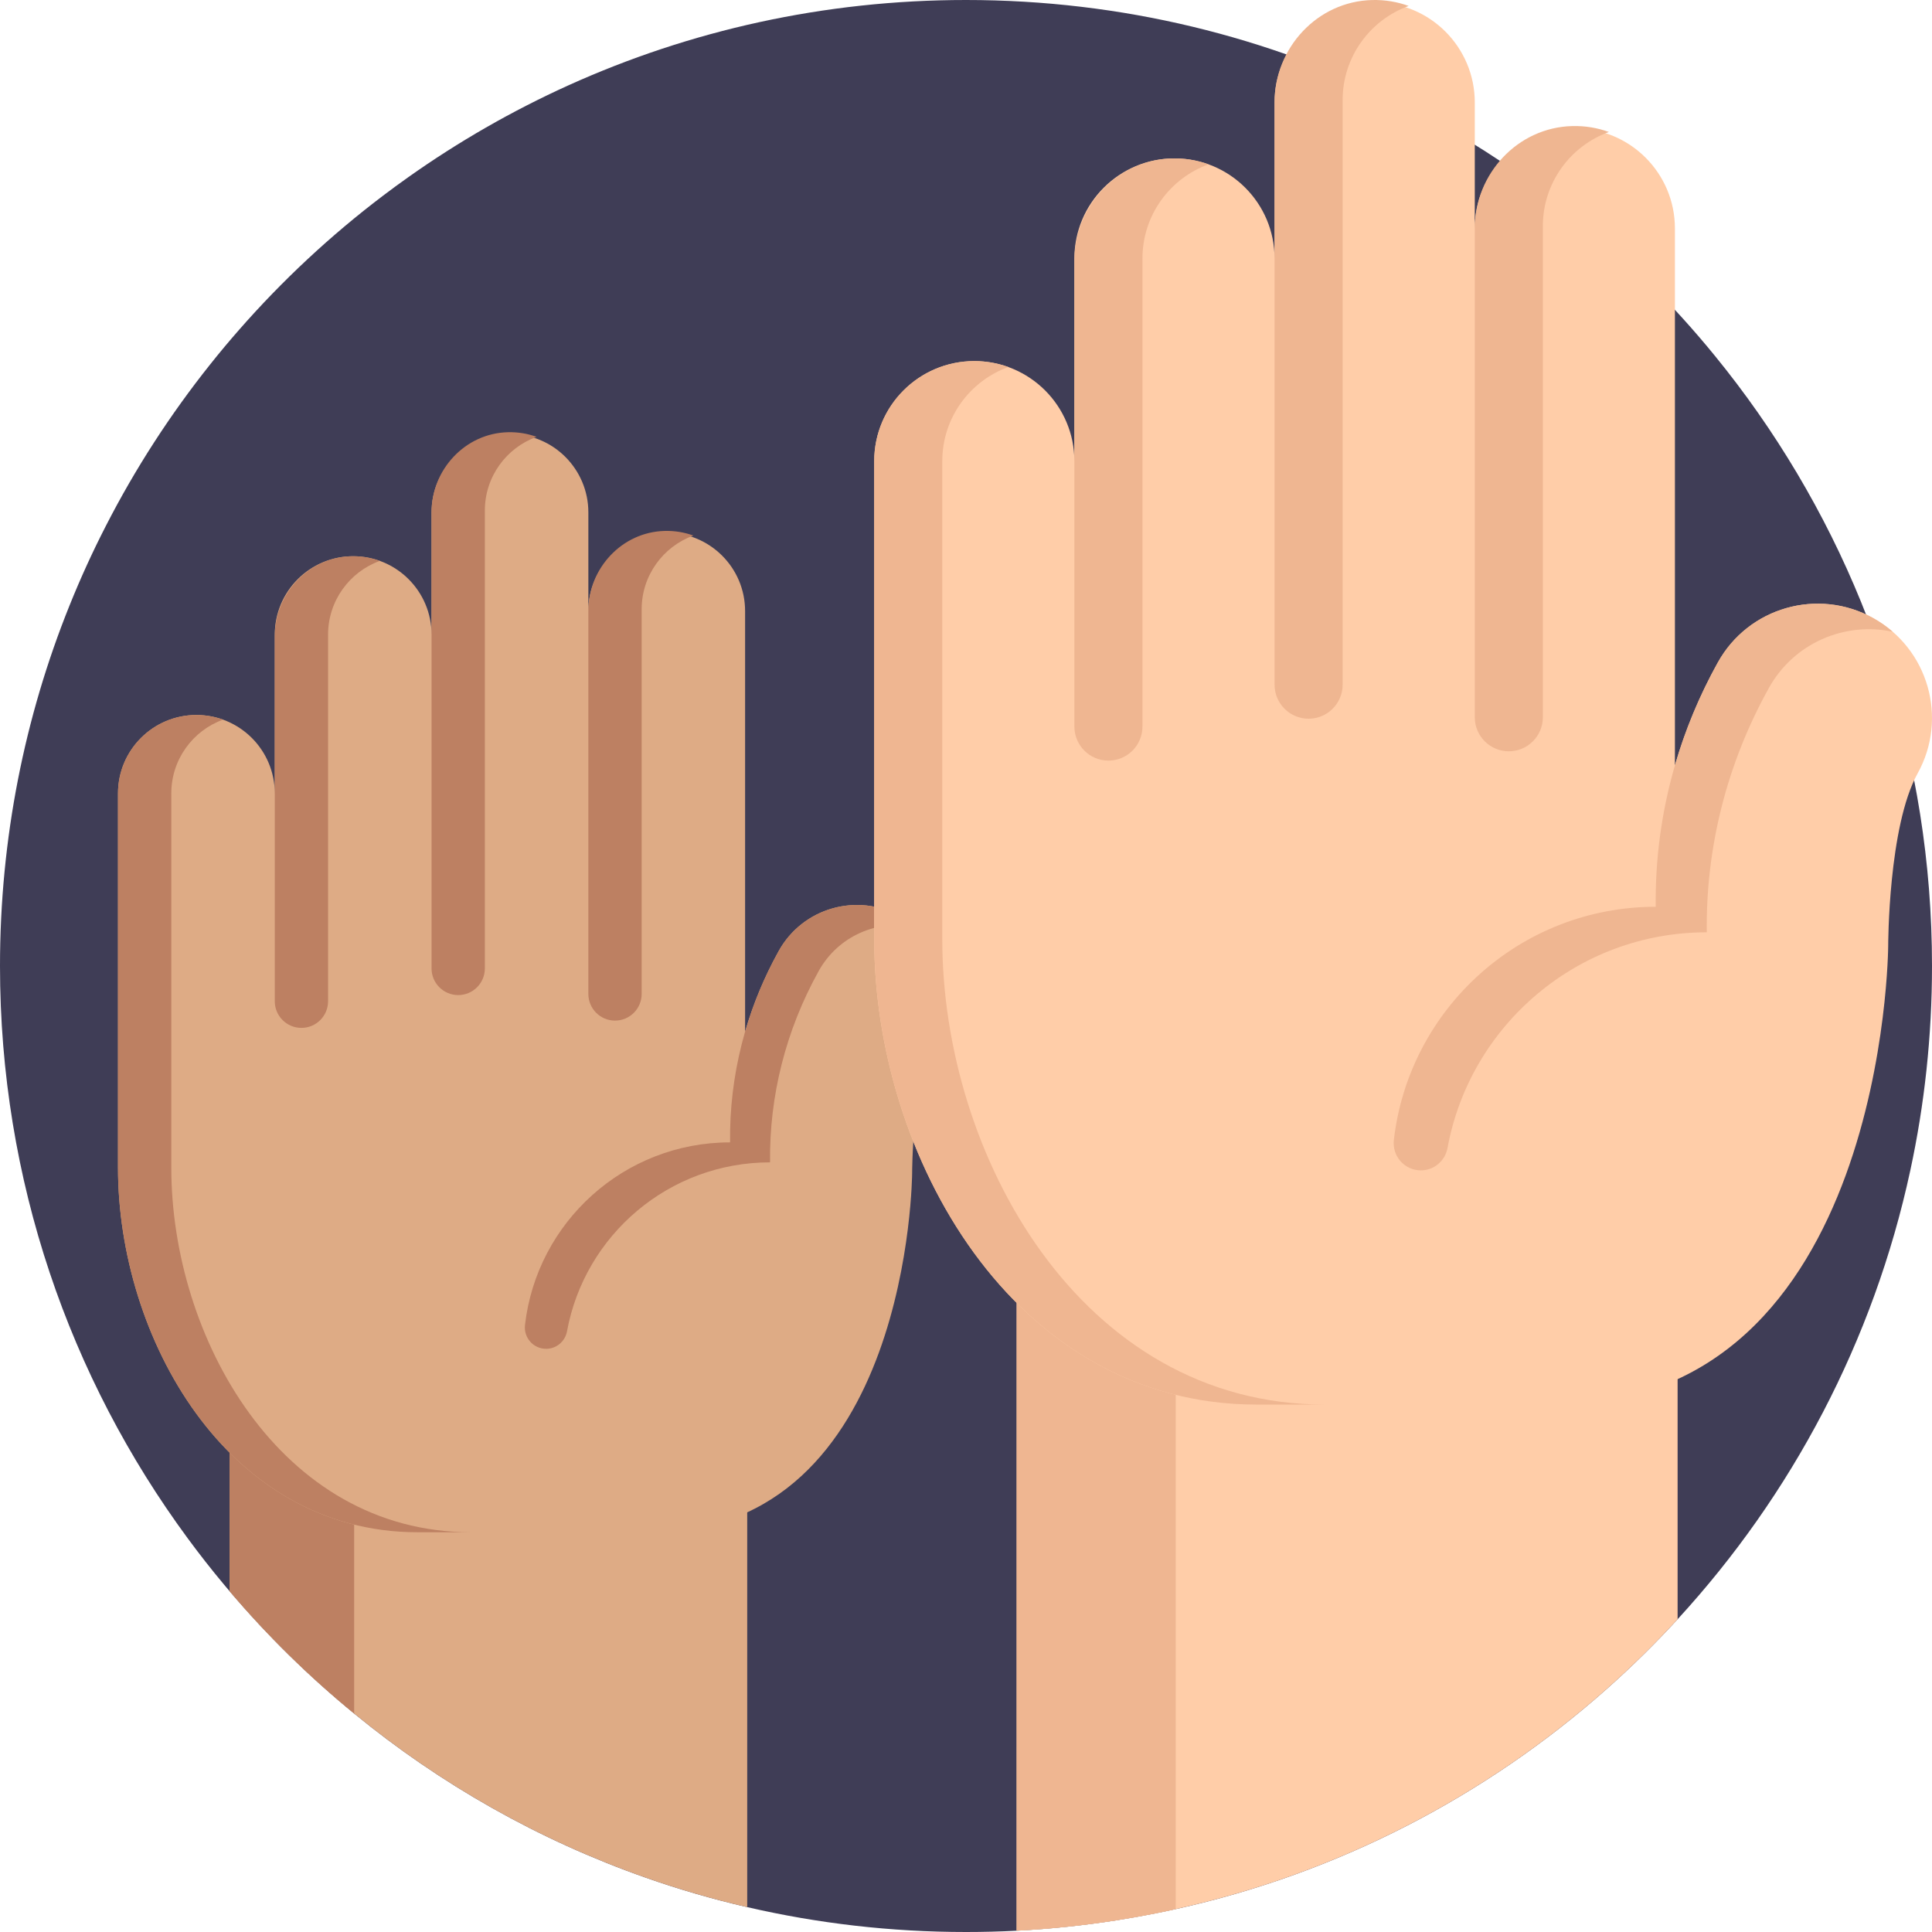 <?xml version="1.0"?>
<svg xmlns="http://www.w3.org/2000/svg" xmlns:xlink="http://www.w3.org/1999/xlink" version="1.1" id="Capa_1" x="0px" y="0px" viewBox="0 0 512 512" style="enable-background:new 0 0 512 512;" xml:space="preserve" width="512px" height="512px" class=""><g><path style="fill:#3F3D56" d="M512,256c0,18.578-1.975,36.697-5.747,54.157c-9.749,45.265-31.451,86.068-61.67,118.962  c-5.966,6.499-12.267,12.696-18.871,18.547c-31.932,28.296-70.98,48.734-114.124,58.263c-1.797,0.408-3.615,0.784-5.434,1.149  c-3.406,0.679-6.834,1.285-10.292,1.829c-8.683,1.358-17.502,2.288-26.446,2.748C264.976,511.885,260.504,512,256,512  c-19.947,0-39.351-2.278-57.981-6.593c-9.164-2.111-18.129-4.723-26.885-7.805c-28.379-9.968-54.481-24.795-77.281-43.499  c-11.964-9.791-23.019-20.658-33.019-32.434c-0.491-0.575-0.982-1.16-1.473-1.745c-3.333-3.981-6.541-8.077-9.624-12.267  C18.474,365.213,0,312.759,0,256c0-33.761,6.531-65.996,18.411-95.504c2.894-7.199,6.102-14.232,9.624-21.086  c7.805-15.245,17.105-29.602,27.69-42.872c2.456-3.093,4.995-6.123,7.596-9.091c11.473-13.103,24.263-25.036,38.16-35.568  c2.215-1.682,4.462-3.323,6.729-4.932c13.26-9.394,27.46-17.554,42.412-24.325C182.763,8.088,218.436,0,256,0  c41.305,0,80.321,9.78,114.866,27.146c12.476,6.28,24.367,13.552,35.579,21.703c3.971,2.894,7.868,5.893,11.661,9.017  c13.312,10.898,25.506,23.113,36.373,36.446c31.932,39.131,52.496,87.886,56.717,141.239C511.728,242.301,512,249.114,512,256z" data-original="#FF5B47" class="active-path" data-old_color="#FF5B47"/><path style="fill:#DEAB85" d="M198.019,362.715v142.691c-9.164-2.111-18.129-4.723-26.885-7.805  c-28.379-9.968-54.481-24.795-77.281-43.499c-11.964-9.791-23.019-20.658-33.019-32.434v-58.953H198.019z" data-original="#DEAB85" class=""/><path style="fill:#BD8062" d="M93.853,362.715v91.387c-11.964-9.791-23.019-20.658-33.019-32.434v-58.953H93.853z" data-original="#BD8062" class=""/><path style="fill:#DEAB85" d="M247.835,275.054c-6.1,11.001-6.11,35.694-6.11,35.835c0,0-0.45,95.171-69.189,95.171  c-25.7,0-61.88,0-61.88,0c-50.729,0-79.386-51.921-79.386-96.594v-99.215c0-11.468,9.306-20.774,20.774-20.774  c5.739,0,10.93,2.331,14.691,6.083c3.761,3.761,6.083,8.961,6.083,14.69v-42.068c0-11.477,9.306-20.774,20.774-20.774  c5.739,0,10.93,2.322,14.69,6.082c3.761,3.762,6.083,8.953,6.083,14.691v-32.392c0-11.477,9.306-20.774,20.783-20.774  c5.729,0,10.93,2.322,14.69,6.083c3.752,3.762,6.082,8.953,6.082,14.691v26.159c0-11.477,9.296-20.774,20.765-20.774  c5.739,0,10.93,2.322,14.691,6.083c3.761,3.761,6.082,8.952,6.082,14.69v111.443c2.127-7.346,5.094-14.497,8.899-21.347  c6.348-11.459,20.782-15.591,32.242-9.235C250.06,249.169,254.191,263.604,247.835,275.054z" data-original="#DEAB85" class=""/><g>
	<path style="fill:#BD8062" d="M124.782,406.061c-8.449,0-14.126,0-14.126,0c-50.729,0-79.386-51.921-79.386-96.593v-99.215   c0-11.468,9.306-20.774,20.774-20.774c2.481,0,4.856,0.433,7.062,1.236c-7.99,2.887-13.711,10.55-13.711,19.538v99.215   C45.396,354.14,74.053,406.061,124.782,406.061z" data-original="#BD8062" class=""/>
	<path style="fill:#BD8062" d="M72.818,265.338v-96.67c0-11.35,8.899-20.971,20.245-21.251c2.673-0.066,5.229,0.369,7.592,1.23   c-7.99,2.887-13.711,10.55-13.711,19.537v97.155c0,3.901-3.162,7.062-7.062,7.062l0,0C75.98,272.401,72.818,269.239,72.818,265.338   z" data-original="#BD8062" class=""/>
	<path style="fill:#BD8062" d="M114.364,256.642v-120.85c0-11.35,8.899-20.971,20.245-21.251c2.673-0.066,5.229,0.369,7.592,1.23   c-7.99,2.887-13.711,10.55-13.711,19.538v121.335c0,3.901-3.162,7.062-7.062,7.062l0,0   C117.527,263.705,114.364,260.543,114.364,256.642z" data-original="#BD8062" class=""/>
	<path style="fill:#BD8062" d="M155.921,263.405V161.951c0-11.35,8.899-20.971,20.245-21.251c2.673-0.066,5.229,0.369,7.592,1.23   c-7.99,2.887-13.711,10.55-13.711,19.538v101.939c0,3.901-3.162,7.062-7.062,7.062l0,0   C159.083,270.469,155.921,267.307,155.921,263.405z" data-original="#BD8062" class=""/>
	<path style="fill:#BD8062" d="M242.662,245.655c-9.95-2.137-20.526,2.331-25.709,11.689c-8.749,15.759-13.093,33.142-12.88,50.693   c-26.825,0-49.132,19.294-53.806,44.757c-0.493,2.689-2.808,4.656-5.541,4.656l0,0c-3.373,0-5.984-2.946-5.6-6.297   c3.122-27.253,26.261-48.413,54.352-48.413c-0.212-17.551,4.132-34.935,12.88-50.693c6.348-11.459,20.782-15.591,32.242-9.235   C240.075,243.633,241.434,244.587,242.662,245.655z" data-original="#BD8062" class=""/>
</g><path style="fill:#FFCDA8" d="M444.583,316.886v112.232c-5.966,6.499-12.267,12.696-18.871,18.547  c-31.932,28.296-70.98,48.734-114.124,58.264c-1.797,0.408-3.615,0.784-5.434,1.149c-3.406,0.679-6.834,1.285-10.292,1.829  c-8.683,1.358-17.502,2.288-26.446,2.748l0.01-194.769L444.583,316.886L444.583,316.886z" data-original="#FFCDA8" class=""/><path style="fill:#EFB691" d="M311.589,316.886v189.043c-1.797,0.408-3.615,0.784-5.434,1.149  c-3.406,0.679-6.834,1.285-10.292,1.829c-8.683,1.358-17.502,2.288-26.446,2.748l0.01-194.769L311.589,316.886L311.589,316.886z" data-original="#EFB691" class="" data-old_color="#EFB691"/><path style="fill:#FFCDA8" d="M508.19,204.956c-7.789,14.046-7.801,45.574-7.801,45.755c0,0-0.575,121.517-88.343,121.517  c-32.814,0-79.009,0-79.009,0c-64.772,0-101.362-66.294-101.362-123.332V122.214c0-14.643,11.882-26.524,26.525-26.524  c7.327,0,13.956,2.976,18.758,7.767c4.802,4.801,7.767,11.442,7.767,18.757V68.501c0-14.655,11.882-26.524,26.525-26.524  c7.327,0,13.956,2.964,18.757,7.767c4.802,4.802,7.767,11.43,7.767,18.758v-41.36c0-14.655,11.882-26.525,26.535-26.525  c7.315,0,13.956,2.965,18.757,7.767c4.791,4.802,7.767,11.43,7.767,18.758v33.4c0-14.655,11.87-26.524,26.513-26.524  c7.327,0,13.956,2.964,18.758,7.767c4.802,4.801,7.767,11.43,7.767,18.757v142.293c2.717-9.379,6.504-18.509,11.363-27.256  c8.105-14.632,26.535-19.907,41.167-11.792C511.03,171.904,516.306,190.334,508.19,204.956z" data-original="#FFCDA8" class=""/><g>
	<path style="fill:#EFB691" d="M351.073,372.228c-10.788,0-18.036,0-18.036,0c-64.772,0-101.362-66.294-101.362-123.332V122.214   c0-14.643,11.882-26.524,26.525-26.524c3.168,0,6.199,0.552,9.019,1.578c-10.201,3.686-17.506,13.471-17.506,24.946v126.68   C249.711,305.934,286.302,372.228,351.073,372.228z" data-original="#EFB691" class="" data-old_color="#EFB691"/>
	<path style="fill:#EFB691" d="M284.724,192.55V69.12c0-14.491,11.362-26.777,25.849-27.134c3.413-0.085,6.676,0.471,9.694,1.569   c-10.201,3.686-17.506,13.471-17.506,24.946V192.55c0,4.981-4.037,9.019-9.019,9.019l0,0   C288.762,201.568,284.724,197.531,284.724,192.55z" data-original="#EFB691" class="" data-old_color="#EFB691"/>
	<path style="fill:#EFB691" d="M337.772,181.447V27.142c0-14.491,11.362-26.777,25.849-27.134c3.413-0.085,6.676,0.471,9.694,1.569   c-10.201,3.686-17.506,13.471-17.506,24.946v154.923c0,4.981-4.038,9.019-9.019,9.019l0,0   C341.809,190.464,337.772,186.427,337.772,181.447z" data-original="#EFB691" class="" data-old_color="#EFB691"/>
	<path style="fill:#EFB691" d="M390.832,190.083V60.542c0-14.491,11.362-26.777,25.849-27.134c3.413-0.085,6.676,0.471,9.694,1.569   c-10.201,3.686-17.506,13.471-17.506,24.946v130.158c0,4.981-4.037,9.019-9.019,9.019l0,0   C394.869,199.1,390.832,195.063,390.832,190.083z" data-original="#EFB691" class="" data-old_color="#EFB691"/>
	<path style="fill:#EFB691" d="M501.585,167.418c-12.704-2.728-26.208,2.976-32.826,14.925   c-11.171,20.121-16.717,42.316-16.447,64.726c-34.25,0-62.733,24.634-68.7,57.148c-0.63,3.432-3.585,5.944-7.075,5.944l0,0   c-4.307,0-7.64-3.762-7.15-8.04c3.986-34.797,33.532-61.815,69.398-61.815c-0.271-22.41,5.276-44.606,16.447-64.726   c8.105-14.632,26.535-19.907,41.167-11.792C498.282,164.836,500.017,166.053,501.585,167.418z" data-original="#EFB691" class="" data-old_color="#EFB691"/>
</g></g> </svg>
